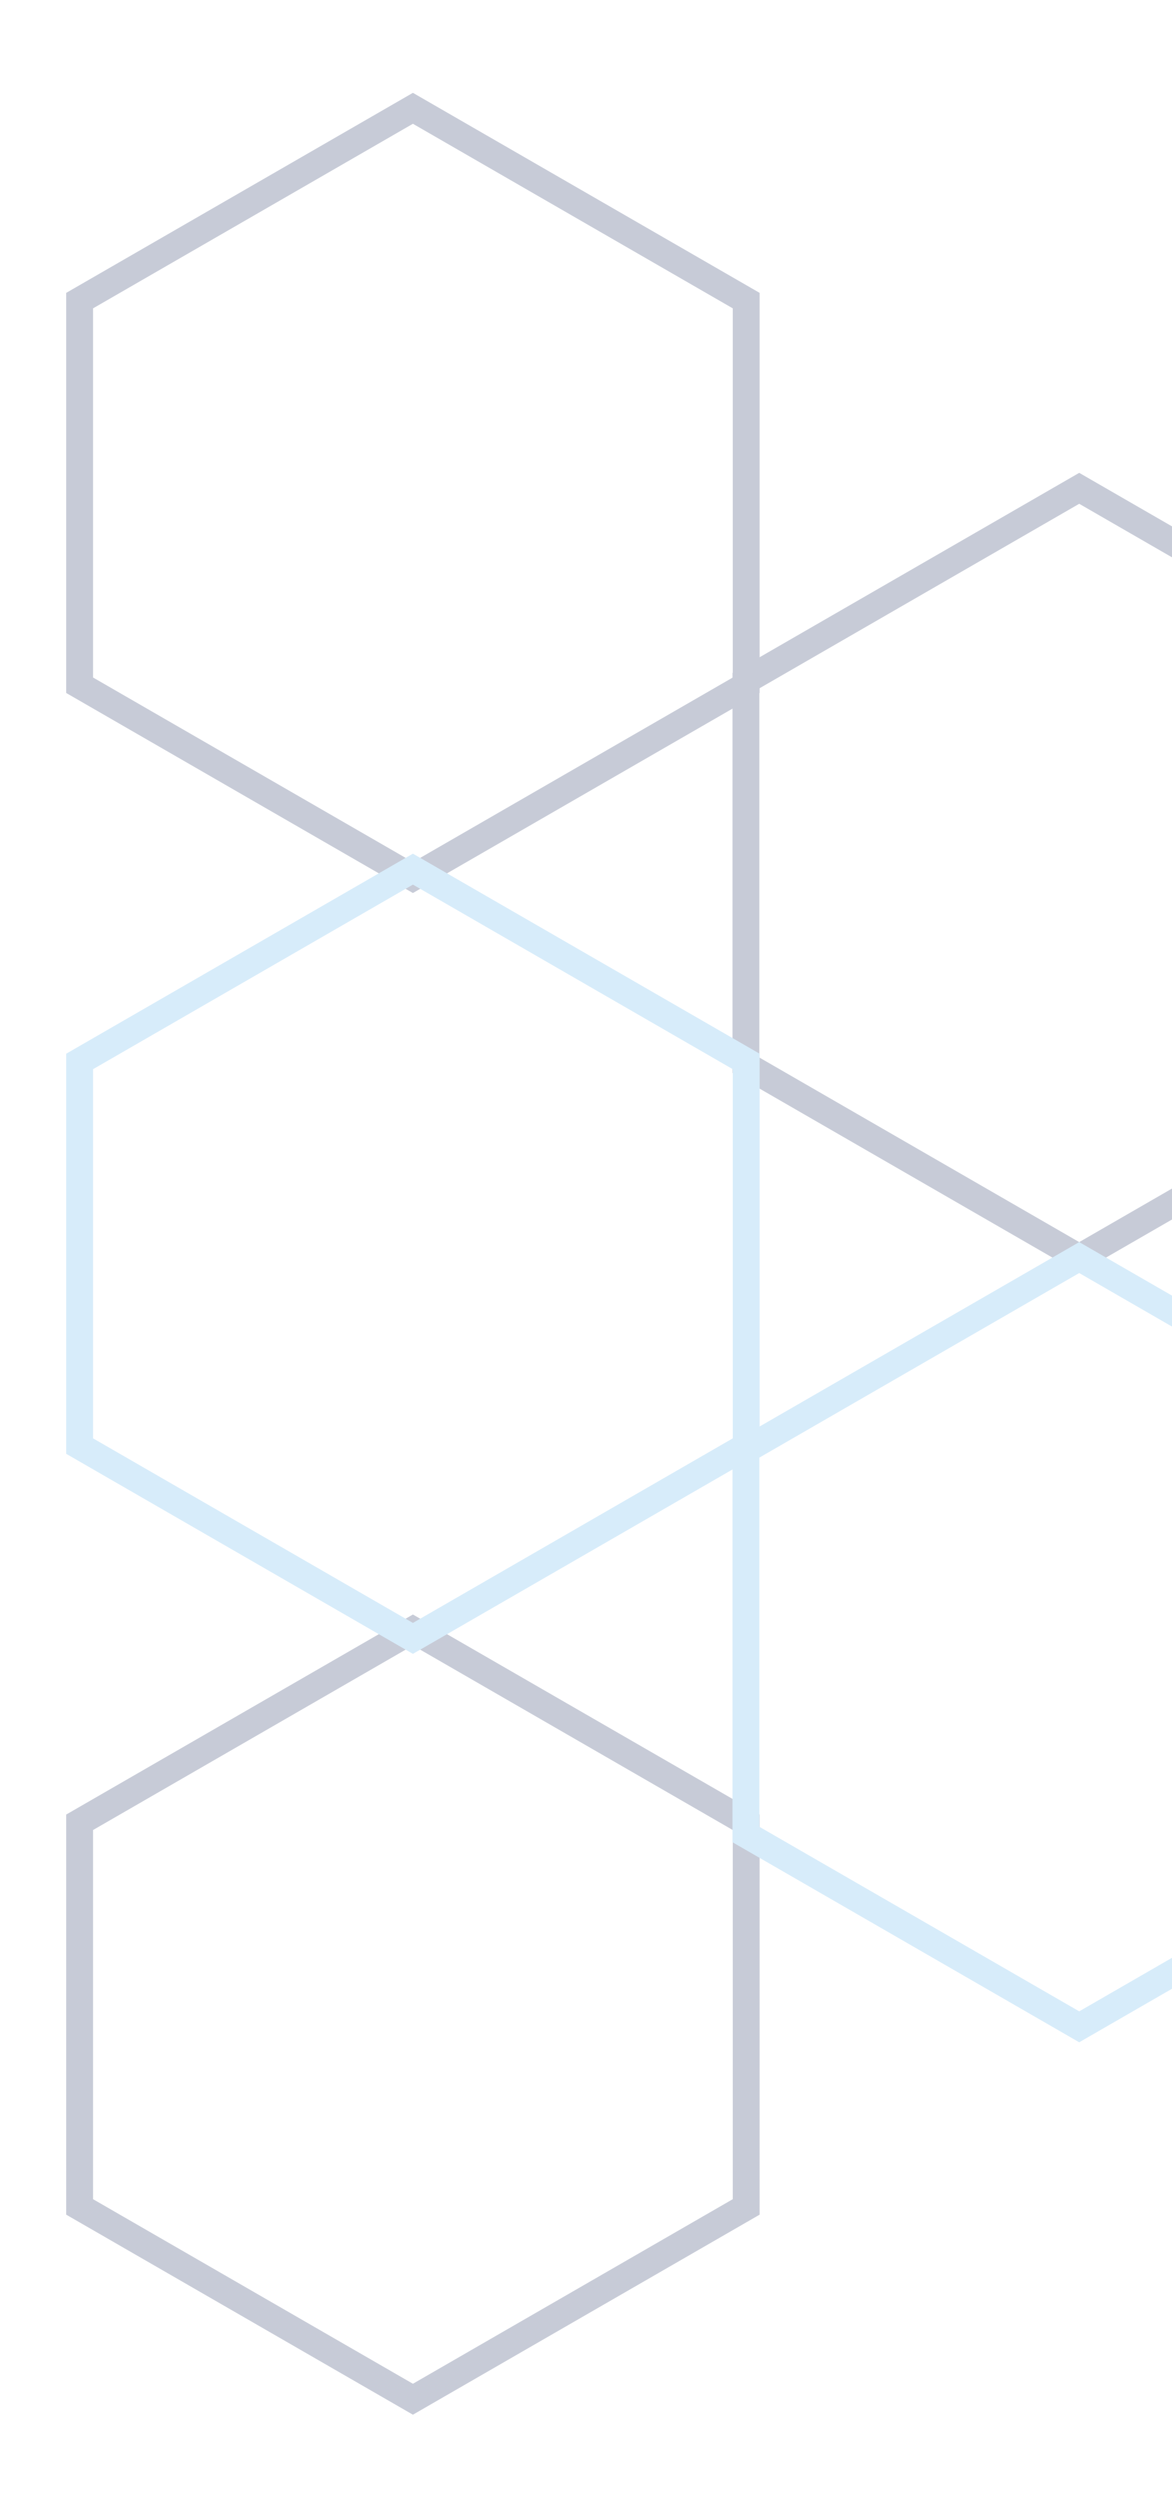 <?xml version="1.0" encoding="UTF-8"?><svg version="1.1" viewBox="0 0 432 921" xmlns="http://www.w3.org/2000/svg"><g opacity=".3"><g fill="#43517A"><path d="M152.2 594.8L280 668.5v147.4l-127.8 73.7 -127.8-73.7V668.5l127.8-73.7v0Zm117.9 215.4v-136l-117.9-68 -117.9 68v136l117.9 68 117.9-68v0Z"/><path d="M152.2 34.2L280 107.9v147.4L152.2 329 24.4 255.3V107.9l127.8-73.7Zm117.9 215.4v-136l-117.9-68 -117.9 68v136l117.9 68 117.9-68v0Z"/><path d="M397.8 174.2l127.8 73.7v147.4L397.8 469 270 395.3V247.9l127.8-73.7v0Zm117.9 79.4l-117.9-68 -117.9 68v136l117.9 68 117.9-68s0-136 0-136Z"/></g><g fill="#7AC0EE"><path d="M152.2 314.5L280 388.2v147.4l-127.8 73.7 -127.8-73.7V388.2l127.8-73.7Zm117.9 215.4v-136l-117.9-68 -117.9 68v136l117.9 68 117.9-68v0Z"/><path d="M397.8 457.6l127.8 73.7v147.4l-127.8 73.7L270 678.7V531.3l127.8-73.7ZM515.7 537l-117.9-68 -117.9 68v136l117.9 68 117.9-68V537Z"/></g></g></svg>